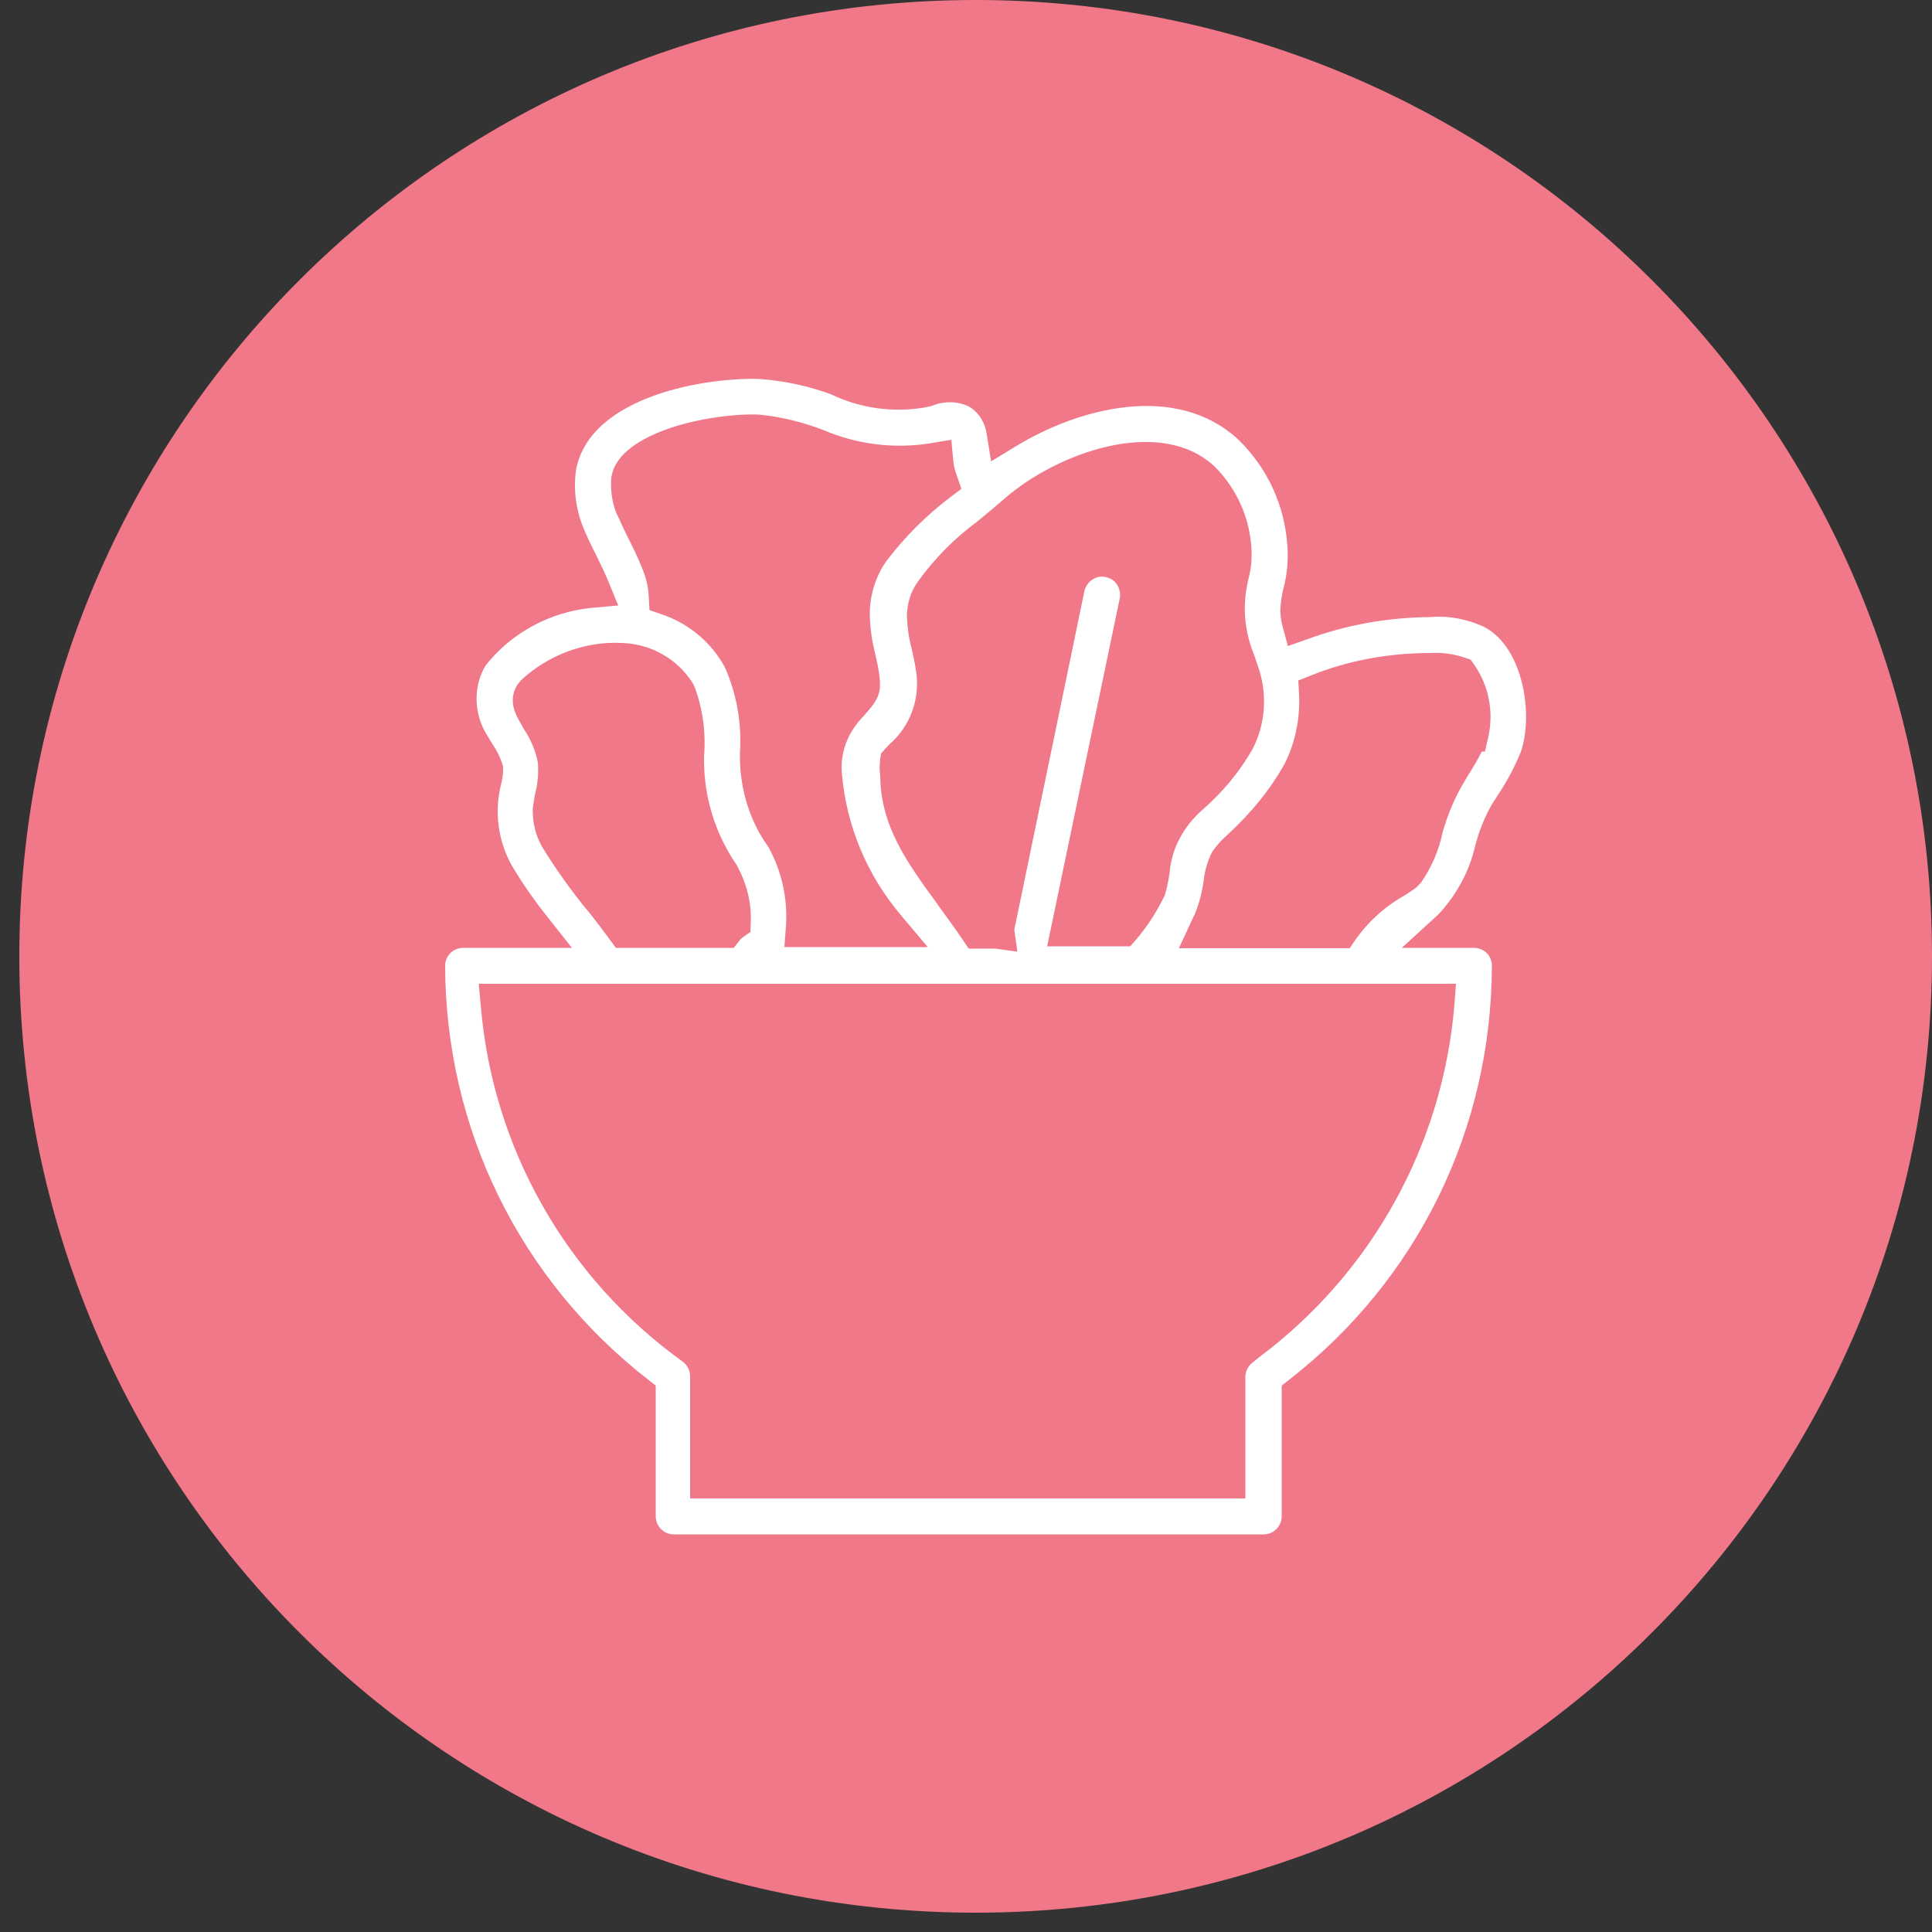 <?xml version="1.0" encoding="utf-8"?>
<!-- Generator: Adobe Illustrator 23.0.3, SVG Export Plug-In . SVG Version: 6.00 Build 0)  -->
<svg version="1.1" id="Calque_1" xmlns="http://www.w3.org/2000/svg" xmlns:xlink="http://www.w3.org/1999/xlink" x="0px" y="0px"
	 viewBox="0 0 50 50" style="enable-background:new 0 0 50 50;" xml:space="preserve">
<rect x="0" y="0" width="50" height="50" fill="#333333" stroke="none"/>
<style type="text/css">
	.st0{fill:#F17889;}
	.st1{fill:#FFFFFF;}
	.st2{fill-rule:evenodd;clip-rule:evenodd;fill:#FFFFFF;}
	.st3{fill-rule:evenodd;clip-rule:evenodd;fill:#F17889;}
</style>
<path id="Tracé_4304_1_" class="st0" d="M25.25,0C38.92,0,50,11.08,50,24.75S38.92,49.5,25.25,49.5S0.5,38.42,0.5,24.75
	C0.5,11.08,11.58,0,25.25,0C25.25,0,25.25,0,25.25,0z"/>
<path class="st1" d="M38.61,24.99c0-0.26-0.21-0.46-0.47-0.46h-1.86l0.95-0.87c0.47-0.51,0.79-1.1,0.94-1.74
	c0.1-0.4,0.25-0.77,0.45-1.12l0.13-0.2c0.24-0.36,0.44-0.73,0.6-1.12c0.34-0.92,0.1-2.7-0.93-3.25c-0.44-0.21-0.93-0.3-1.41-0.26
	c-1.1,0.01-2.16,0.2-3.17,0.57l-0.51,0.18l-0.14-0.52c-0.05-0.19-0.07-0.39-0.04-0.59c0.01-0.13,0.04-0.29,0.08-0.44
	c0.08-0.32,0.11-0.66,0.09-1c-0.06-1.08-0.52-2.07-1.29-2.81c-1.6-1.46-4.1-0.81-5.74,0.19l-0.64,0.39l-0.12-0.74
	c-0.04-0.25-0.18-0.49-0.39-0.64c-0.29-0.18-0.69-0.2-1.04-0.05l-0.2,0.04c-0.79,0.13-1.63,0.02-2.38-0.34
	c-0.56-0.21-1.19-0.35-1.83-0.4c-1.33-0.06-4.41,0.41-4.78,2.34c-0.08,0.54,0,1.11,0.24,1.63c0.09,0.22,0.2,0.43,0.3,0.63
	c0.11,0.23,0.22,0.45,0.3,0.65L16,15.67l-0.67,0.06c-1.08,0.1-2.09,0.64-2.76,1.49c-0.32,0.52-0.32,1.23,0.03,1.8
	c0.06,0.1,0.11,0.18,0.16,0.26c0.09,0.13,0.17,0.29,0.23,0.46l0.03,0.09l0,0.09c0,0.15-0.03,0.3-0.07,0.45
	c-0.03,0.15-0.05,0.27-0.06,0.39c-0.05,0.59,0.09,1.21,0.41,1.73c0.26,0.43,0.55,0.84,0.86,1.23l0.64,0.81h-2.81c0,0,0,0,0,0
	c-0.13,0-0.24,0.05-0.33,0.13c-0.09,0.09-0.14,0.21-0.14,0.33c0.01,4.22,1.93,8.13,5.26,10.72l0.19,0.15v3.38
	c0,0.26,0.21,0.47,0.47,0.47H32.7c0.26,0,0.47-0.21,0.47-0.47v-3.38l0.19-0.15C36.69,33.12,38.6,29.22,38.61,24.99z M33.25,19.76
	c0.27-0.54,0.4-1.17,0.37-1.79l-0.02-0.36l0.33-0.13c0.99-0.4,2.05-0.58,3.09-0.58c0.27-0.02,0.59,0.02,0.89,0.12l0.15,0.05
	l0.09,0.13c0.38,0.54,0.51,1.22,0.37,1.86l-0.09,0.39h-0.08c-0.11,0.21-0.23,0.42-0.36,0.62l-0.1,0.17
	c-0.24,0.4-0.43,0.85-0.56,1.32c-0.09,0.44-0.28,0.89-0.56,1.29l-0.13,0.13l-0.25,0.17c-0.54,0.3-0.98,0.7-1.31,1.17l-0.15,0.22
	h-4.42l0.38-0.82c0.02-0.04,0.04-0.07,0.05-0.11c0.1-0.25,0.17-0.53,0.21-0.8c0.02-0.23,0.08-0.46,0.18-0.68l0.05-0.1
	c0.11-0.15,0.23-0.29,0.37-0.41C32.38,21.04,32.87,20.44,33.25,19.76z M25.3,13.49c0.23-0.19,0.46-0.38,0.69-0.58
	c1.36-1.19,4.01-2.15,5.43-0.85l0.02,0.02c0.58,0.58,0.92,1.36,0.95,2.18c0.01,0.26-0.02,0.51-0.09,0.76
	c-0.02,0.12-0.06,0.28-0.07,0.44c-0.05,0.5,0.03,1.02,0.23,1.5l0.13,0.38c0.21,0.69,0.15,1.41-0.17,2.04
	c-0.35,0.61-0.78,1.12-1.28,1.56c-0.52,0.45-0.82,1.03-0.87,1.64c-0.03,0.22-0.07,0.41-0.13,0.6c-0.22,0.45-0.46,0.81-0.74,1.14
	l-0.15,0.17H27.1l1.87-8.96c0.07-0.27-0.08-0.53-0.33-0.59c-0.12-0.03-0.25-0.02-0.35,0.05c-0.11,0.06-0.18,0.16-0.22,0.28
	l-1.82,8.79l0.08,0.57l-0.57-0.08h-0.69l-0.15-0.22c-0.18-0.27-0.37-0.53-0.56-0.79l-0.12-0.17c-0.75-1.03-1.46-1.99-1.46-3.32
	c-0.02-0.09-0.02-0.25,0-0.41l0.02-0.14l0.21-0.23c0.56-0.48,0.82-1.22,0.69-1.95c-0.03-0.2-0.07-0.37-0.11-0.55
	c-0.07-0.26-0.11-0.55-0.12-0.83c0.01-0.34,0.1-0.63,0.28-0.88C24.2,14.43,24.72,13.92,25.3,13.49z M15.82,12.36l0.01-0.05
	c0.22-1.15,2.61-1.63,3.82-1.58c0.59,0.06,1.14,0.2,1.66,0.4c0.89,0.38,1.85,0.49,2.78,0.34l0.53-0.09l0.05,0.53
	c0.01,0.13,0.04,0.26,0.09,0.39l0.12,0.35l-0.29,0.22c-0.62,0.47-1.18,1.03-1.65,1.65c-0.27,0.38-0.42,0.85-0.43,1.33
	c0,0.35,0.05,0.72,0.14,1.07c0.05,0.21,0.08,0.36,0.1,0.51c0.08,0.55-0.03,0.7-0.5,1.21c-0.36,0.42-0.51,0.91-0.46,1.4
	c0.12,1.35,0.65,2.61,1.53,3.65l0.69,0.82H20.3l0.04-0.54c0.05-0.72-0.11-1.43-0.46-2.06c-0.45-0.62-0.71-1.41-0.73-2.23v-0.2
	c0.05-0.78-0.09-1.53-0.39-2.21c-0.34-0.63-0.92-1.13-1.63-1.37l-0.32-0.11l-0.02-0.34c-0.01-0.26-0.07-0.5-0.17-0.74
	c-0.1-0.26-0.22-0.5-0.33-0.72c-0.13-0.27-0.19-0.38-0.27-0.57C15.86,13.13,15.79,12.74,15.82,12.36z M14.1,22.03
	c-0.22-0.33-0.33-0.72-0.31-1.13c0.02-0.15,0.04-0.25,0.06-0.36c0.07-0.27,0.09-0.54,0.07-0.8c-0.05-0.29-0.18-0.6-0.36-0.87
	l-0.13-0.23c-0.2-0.35-0.21-0.64-0.04-0.92l0.09-0.11c0.7-0.66,1.67-1.02,2.61-0.97c0.75,0.02,1.45,0.41,1.85,1.06l0.04,0.09
	c0.21,0.56,0.29,1.18,0.24,1.78l0,0.15c0.01,0.95,0.3,1.87,0.84,2.66c0.27,0.48,0.39,0.99,0.37,1.49l-0.01,0.25l-0.2,0.14
	c-0.03,0.02-0.06,0.05-0.08,0.08l-0.15,0.19h-3.05l-0.32-0.43c-0.12-0.16-0.24-0.32-0.36-0.47l-0.05-0.06
	C14.81,23.09,14.44,22.57,14.1,22.03z M32.58,35.13L32.58,35.13l-0.16,0.13c-0.12,0.09-0.19,0.23-0.19,0.38v3.14H17.86v-3.16
	c0-0.15-0.07-0.29-0.19-0.38c-3.02-2.17-4.93-5.54-5.23-9.24l-0.05-0.54h25.29L37.64,26C37.34,29.63,35.5,32.95,32.58,35.13z"/>
</svg>
